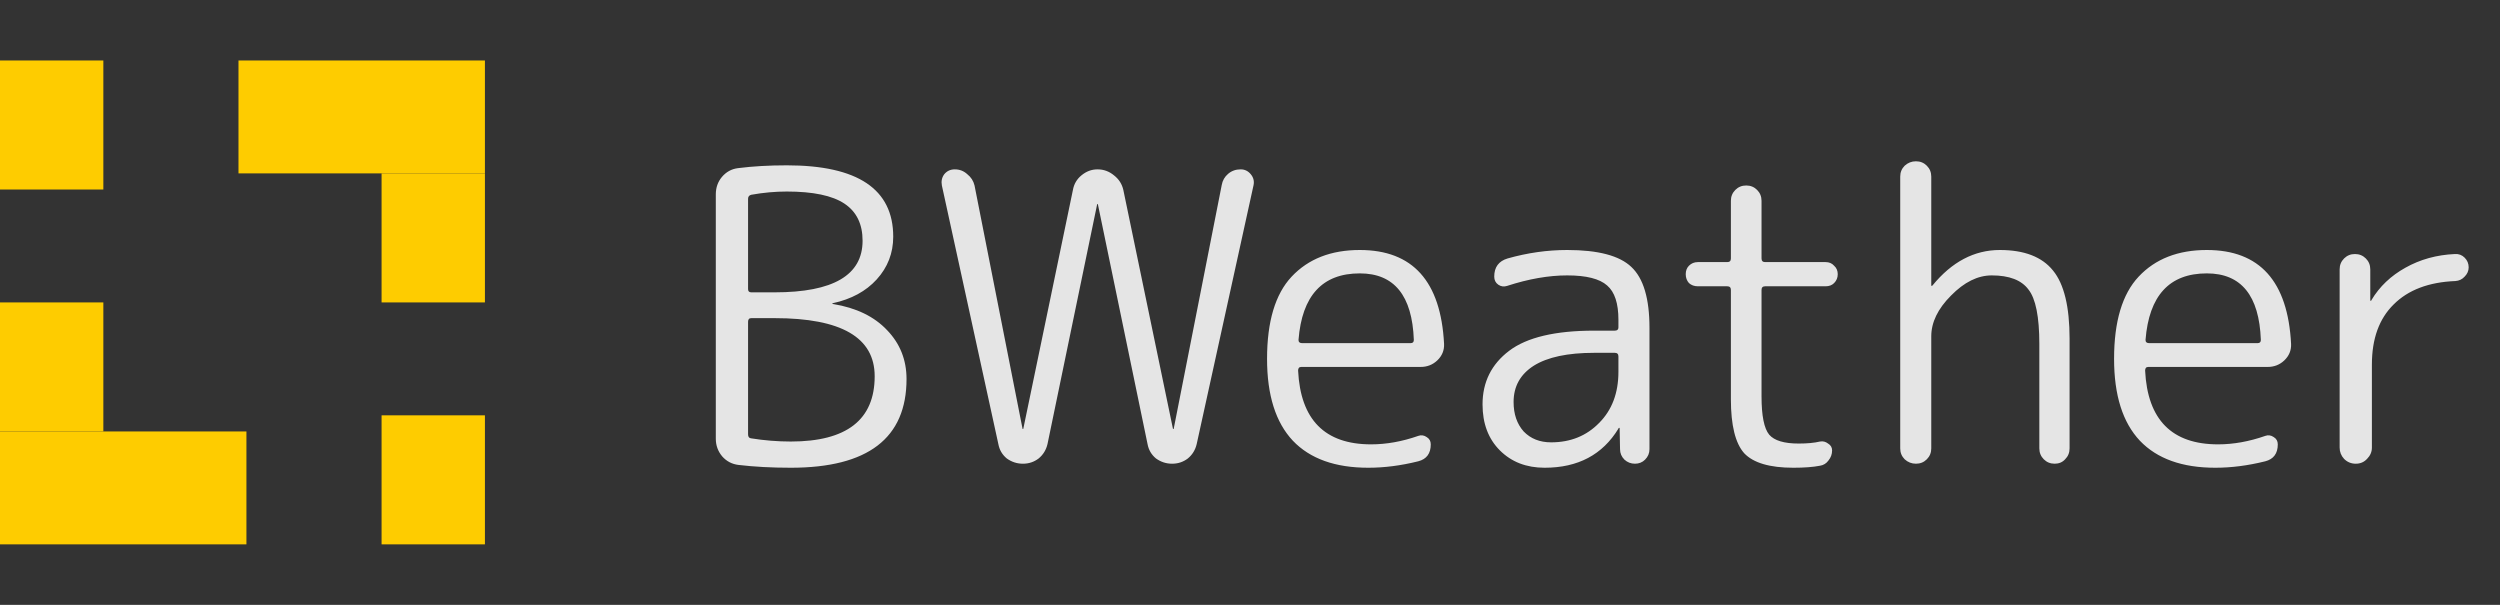 <svg width="124" height="30" viewBox="0 0 124 30" fill="none" xmlns="http://www.w3.org/2000/svg">
<rect x="0" y="0" width="124" height="30" fill="#333333" stroke="none"/>
<path d="M37.104 15.96V21.54C37.104 21.66 37.15 21.727 37.244 21.74C37.91 21.847 38.57 21.9 39.224 21.9C41.997 21.9 43.384 20.82 43.384 18.66C43.384 16.74 41.73 15.78 38.424 15.78H37.264C37.157 15.78 37.104 15.84 37.104 15.96ZM37.104 9.86V14.34C37.104 14.447 37.157 14.5 37.264 14.5H38.424C41.33 14.5 42.784 13.647 42.784 11.94C42.784 11.113 42.484 10.5 41.884 10.1C41.284 9.7 40.33 9.5 39.024 9.5C38.45 9.5 37.864 9.553 37.264 9.66C37.157 9.687 37.104 9.753 37.104 9.86ZM36.624 23.06C36.304 23.02 36.037 22.88 35.824 22.64C35.61 22.387 35.504 22.093 35.504 21.76V9.64C35.504 9.307 35.604 9.02 35.804 8.78C36.017 8.527 36.284 8.38 36.604 8.34C37.337 8.247 38.144 8.2 39.024 8.2C42.544 8.2 44.304 9.38 44.304 11.74C44.304 12.553 44.03 13.26 43.484 13.86C42.95 14.447 42.224 14.84 41.304 15.04C41.29 15.04 41.284 15.047 41.284 15.06C41.284 15.073 41.297 15.08 41.324 15.08C42.47 15.267 43.364 15.7 44.004 16.38C44.644 17.047 44.964 17.853 44.964 18.8C44.964 21.733 43.05 23.2 39.224 23.2C38.277 23.2 37.41 23.153 36.624 23.06ZM49.517 22.02L46.717 9.2C46.677 8.987 46.717 8.8 46.837 8.64C46.97 8.48 47.144 8.4 47.357 8.4C47.597 8.4 47.803 8.48 47.977 8.64C48.163 8.787 48.283 8.973 48.337 9.2L50.717 21.26C50.717 21.273 50.724 21.28 50.737 21.28C50.75 21.28 50.757 21.273 50.757 21.26L53.217 9.42C53.27 9.127 53.41 8.887 53.637 8.7C53.877 8.5 54.144 8.4 54.437 8.4C54.743 8.4 55.017 8.5 55.257 8.7C55.497 8.887 55.65 9.127 55.717 9.42L58.177 21.26C58.177 21.273 58.184 21.28 58.197 21.28C58.21 21.28 58.217 21.273 58.217 21.26L60.597 9.18C60.637 8.953 60.743 8.767 60.917 8.62C61.09 8.473 61.297 8.4 61.537 8.4C61.737 8.4 61.904 8.48 62.037 8.64C62.17 8.8 62.217 8.98 62.177 9.18L59.357 22.02C59.29 22.313 59.144 22.553 58.917 22.74C58.69 22.913 58.43 23 58.137 23C57.843 23 57.577 22.913 57.337 22.74C57.11 22.553 56.97 22.313 56.917 22.02L54.457 10.14C54.457 10.127 54.45 10.12 54.437 10.12C54.423 10.12 54.417 10.127 54.417 10.14L51.957 22.02C51.89 22.313 51.743 22.553 51.517 22.74C51.29 22.913 51.03 23 50.737 23C50.444 23 50.177 22.913 49.937 22.74C49.71 22.553 49.57 22.313 49.517 22.02ZM67.446 13.56C65.593 13.56 64.579 14.66 64.406 16.86C64.406 16.967 64.466 17.02 64.586 17.02H69.966C70.073 17.02 70.126 16.967 70.126 16.86C70.046 14.66 69.153 13.56 67.446 13.56ZM67.866 23.2C66.226 23.2 64.979 22.753 64.126 21.86C63.273 20.953 62.846 19.6 62.846 17.8C62.846 15.947 63.253 14.587 64.066 13.72C64.893 12.84 66.019 12.4 67.446 12.4C70.073 12.4 71.466 13.953 71.626 17.06C71.639 17.38 71.526 17.653 71.286 17.88C71.059 18.093 70.786 18.2 70.466 18.2H64.546C64.439 18.2 64.386 18.26 64.386 18.38C64.506 20.82 65.713 22.04 68.006 22.04C68.766 22.04 69.546 21.9 70.346 21.62C70.493 21.567 70.633 21.587 70.766 21.68C70.899 21.76 70.966 21.88 70.966 22.04C70.966 22.493 70.759 22.773 70.346 22.88C69.493 23.093 68.666 23.2 67.866 23.2ZM79.074 17.5C77.754 17.5 76.754 17.713 76.074 18.14C75.407 18.567 75.074 19.167 75.074 19.94C75.074 20.54 75.241 21.027 75.574 21.4C75.921 21.76 76.374 21.94 76.934 21.94C77.894 21.94 78.688 21.62 79.314 20.98C79.954 20.34 80.274 19.493 80.274 18.44V17.68C80.274 17.56 80.214 17.5 80.094 17.5H79.074ZM76.614 23.2C75.707 23.2 74.968 22.913 74.394 22.34C73.821 21.767 73.534 21.007 73.534 20.06C73.534 18.953 73.974 18.067 74.854 17.4C75.734 16.733 77.141 16.4 79.074 16.4H80.094C80.214 16.4 80.274 16.347 80.274 16.24V15.86C80.274 15.047 80.088 14.48 79.714 14.16C79.341 13.827 78.681 13.66 77.734 13.66C76.814 13.66 75.821 13.833 74.754 14.18C74.594 14.233 74.448 14.213 74.314 14.12C74.181 14.027 74.114 13.893 74.114 13.72C74.114 13.253 74.334 12.953 74.774 12.82C75.761 12.54 76.748 12.4 77.734 12.4C79.267 12.4 80.328 12.68 80.914 13.24C81.514 13.8 81.814 14.807 81.814 16.26V22.28C81.814 22.48 81.741 22.653 81.594 22.8C81.461 22.933 81.294 23 81.094 23C80.894 23 80.721 22.933 80.574 22.8C80.427 22.653 80.354 22.48 80.354 22.28L80.334 21.24C80.334 21.227 80.328 21.22 80.314 21.22C80.287 21.22 80.274 21.233 80.274 21.26C79.487 22.553 78.267 23.2 76.614 23.2ZM84.212 14.2C84.039 14.2 83.892 14.147 83.772 14.04C83.666 13.92 83.612 13.773 83.612 13.6C83.612 13.427 83.666 13.287 83.772 13.18C83.892 13.06 84.039 13 84.212 13H85.672C85.792 13 85.852 12.94 85.852 12.82V9.96C85.852 9.747 85.926 9.567 86.072 9.42C86.219 9.273 86.399 9.2 86.612 9.2C86.826 9.2 87.006 9.273 87.152 9.42C87.299 9.567 87.372 9.747 87.372 9.96V12.82C87.372 12.94 87.432 13 87.552 13H90.552C90.726 13 90.866 13.06 90.972 13.18C91.092 13.287 91.152 13.427 91.152 13.6C91.152 13.773 91.092 13.92 90.972 14.04C90.866 14.147 90.726 14.2 90.552 14.2H87.552C87.432 14.2 87.372 14.26 87.372 14.38V19.66C87.372 20.62 87.499 21.253 87.752 21.56C88.006 21.853 88.492 22 89.212 22C89.639 22 89.992 21.967 90.272 21.9C90.419 21.873 90.552 21.907 90.672 22C90.806 22.08 90.872 22.193 90.872 22.34C90.872 22.527 90.812 22.693 90.692 22.84C90.586 22.987 90.446 23.073 90.272 23.1C89.926 23.167 89.486 23.2 88.952 23.2C87.779 23.2 86.966 22.96 86.512 22.48C86.072 21.987 85.852 21.093 85.852 19.8V14.38C85.852 14.26 85.792 14.2 85.672 14.2H84.212ZM95.571 22.78C95.425 22.927 95.245 23 95.031 23C94.818 23 94.631 22.927 94.471 22.78C94.325 22.633 94.251 22.453 94.251 22.24V8.76C94.251 8.547 94.325 8.367 94.471 8.22C94.631 8.073 94.818 8 95.031 8C95.245 8 95.425 8.073 95.571 8.22C95.718 8.367 95.791 8.547 95.791 8.76V14.16C95.791 14.173 95.798 14.18 95.811 14.18C95.825 14.18 95.838 14.173 95.851 14.16C96.811 12.987 97.925 12.4 99.191 12.4C100.405 12.4 101.285 12.74 101.831 13.42C102.378 14.087 102.651 15.213 102.651 16.8V22.24C102.651 22.453 102.578 22.633 102.431 22.78C102.298 22.927 102.125 23 101.911 23C101.698 23 101.518 22.927 101.371 22.78C101.225 22.633 101.151 22.453 101.151 22.24V17.06C101.151 15.713 100.971 14.813 100.611 14.36C100.265 13.893 99.658 13.66 98.791 13.66C98.098 13.66 97.425 13.993 96.771 14.66C96.118 15.313 95.791 15.987 95.791 16.68V22.24C95.791 22.453 95.718 22.633 95.571 22.78ZM109.458 13.56C107.604 13.56 106.591 14.66 106.418 16.86C106.418 16.967 106.478 17.02 106.598 17.02H111.978C112.084 17.02 112.138 16.967 112.138 16.86C112.058 14.66 111.164 13.56 109.458 13.56ZM109.878 23.2C108.238 23.2 106.991 22.753 106.138 21.86C105.284 20.953 104.858 19.6 104.858 17.8C104.858 15.947 105.264 14.587 106.078 13.72C106.904 12.84 108.031 12.4 109.458 12.4C112.084 12.4 113.478 13.953 113.638 17.06C113.651 17.38 113.538 17.653 113.298 17.88C113.071 18.093 112.798 18.2 112.478 18.2H106.558C106.451 18.2 106.398 18.26 106.398 18.38C106.518 20.82 107.724 22.04 110.018 22.04C110.778 22.04 111.558 21.9 112.358 21.62C112.504 21.567 112.644 21.587 112.778 21.68C112.911 21.76 112.978 21.88 112.978 22.04C112.978 22.493 112.771 22.773 112.358 22.88C111.504 23.093 110.678 23.2 109.878 23.2ZM117.406 22.76C117.259 22.92 117.073 23 116.846 23C116.619 23 116.426 22.92 116.266 22.76C116.119 22.6 116.046 22.413 116.046 22.2V13.36C116.046 13.147 116.119 12.967 116.266 12.82C116.413 12.673 116.593 12.6 116.806 12.6C117.019 12.6 117.199 12.673 117.346 12.82C117.493 12.967 117.566 13.147 117.566 13.36V14.9C117.566 14.913 117.573 14.92 117.586 14.92C117.613 14.92 117.626 14.907 117.626 14.88C118.026 14.213 118.586 13.68 119.306 13.28C120.039 12.867 120.859 12.64 121.766 12.6C121.953 12.587 122.113 12.647 122.246 12.78C122.379 12.913 122.446 13.073 122.446 13.26C122.446 13.433 122.379 13.587 122.246 13.72C122.126 13.853 121.973 13.927 121.786 13.94C120.466 13.993 119.446 14.38 118.726 15.1C118.006 15.807 117.646 16.8 117.646 18.08V22.2C117.646 22.413 117.566 22.6 117.406 22.76Z" fill="white" fill-opacity="0.87"/>
<rect y="3" width="5.126" height="6.4" fill="#FECC00"/>
<rect x="18.926" y="20.6" width="5.126" height="6.4" fill="#FECC00"/>
<rect x="18.926" y="8.6" width="5.126" height="6.4" fill="#FECC00"/>
<rect y="15" width="5.126" height="6.4" fill="#FECC00"/>
<rect x="11.829" y="3" width="12.223" height="5.6" fill="#FECC00"/>
<rect y="21.4" width="12.223" height="5.6" fill="#FECC00"/>
</svg>
